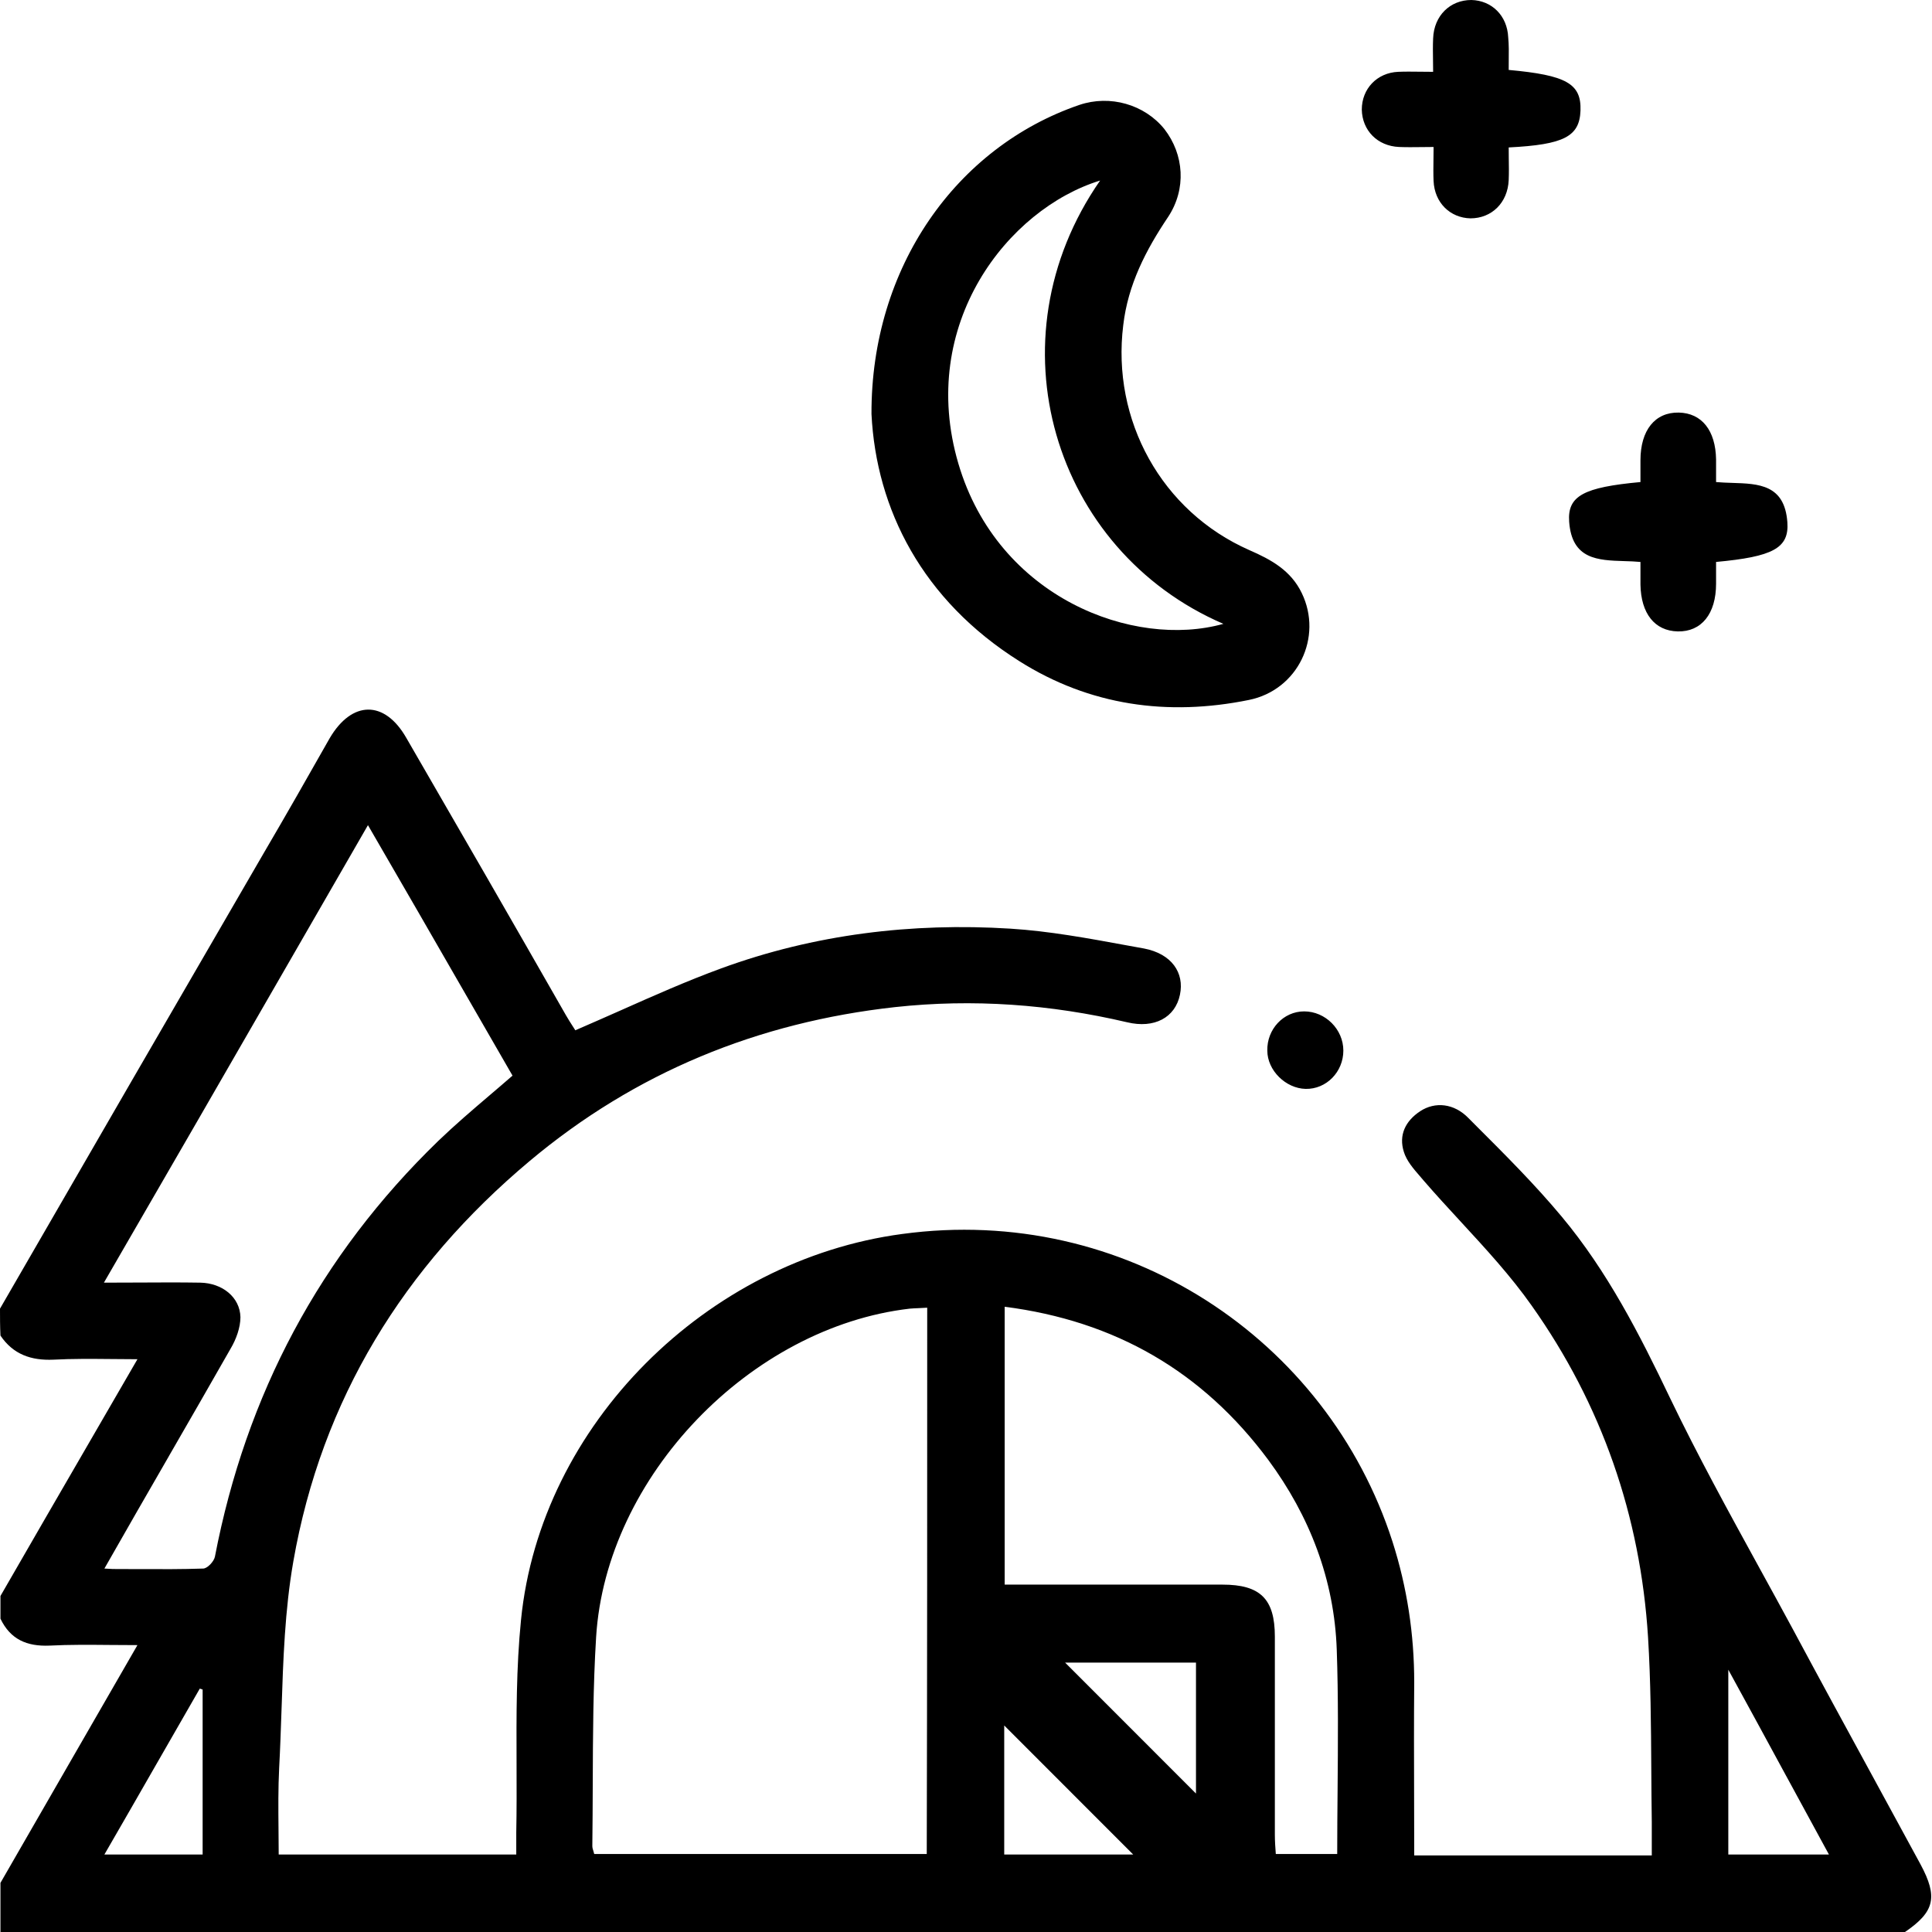 <svg width="51" height="51" viewBox="0 0 51 51" xmlns="http://www.w3.org/2000/svg">
<path fill-rule="evenodd" clip-rule="evenodd" d="M39.826 1.846C41.347 1.984 41.746 2.208 41.721 2.919C41.696 3.605 41.284 3.818 39.826 3.892C39.826 3.988 39.827 4.084 39.828 4.179C39.831 4.371 39.834 4.562 39.826 4.753C39.801 5.352 39.377 5.764 38.816 5.764C38.279 5.751 37.868 5.352 37.843 4.778C37.835 4.599 37.837 4.414 37.84 4.214V4.214C37.842 4.107 37.843 3.997 37.843 3.88C37.733 3.88 37.626 3.881 37.523 3.883C37.322 3.885 37.13 3.888 36.933 3.88C36.359 3.855 35.96 3.443 35.948 2.894C35.948 2.345 36.347 1.921 36.908 1.896C37.094 1.888 37.274 1.891 37.477 1.893C37.587 1.895 37.703 1.896 37.831 1.896C37.831 1.796 37.829 1.696 37.828 1.596V1.596V1.596C37.825 1.398 37.822 1.201 37.831 1.011C37.855 0.412 38.279 0 38.84 0C39.377 0.012 39.788 0.412 39.813 0.986C39.832 1.181 39.83 1.39 39.827 1.612V1.612C39.826 1.689 39.826 1.767 39.826 1.846ZM23.005 10.929C22.992 7.049 25.249 3.88 28.491 2.77C29.302 2.495 30.212 2.757 30.736 3.406C31.259 4.08 31.322 4.99 30.835 5.727C30.249 6.6 29.776 7.511 29.651 8.583C29.339 11.091 30.661 13.499 32.98 14.522C33.553 14.771 34.077 15.058 34.364 15.657C34.925 16.817 34.264 18.215 32.968 18.477C30.823 18.913 28.765 18.626 26.908 17.453C24.352 15.844 23.13 13.449 23.005 10.929ZM29.04 4.766C26.608 5.514 24.214 8.558 25.299 12.239C26.347 15.794 29.938 17.129 32.294 16.468C27.805 14.534 26.11 8.983 29.04 4.766ZM0 34.545C2.319 30.528 4.638 26.523 6.97 22.506C7.556 21.508 8.13 20.497 8.703 19.487C9.289 18.489 10.15 18.476 10.723 19.474C12.132 21.907 13.541 24.352 14.938 26.797C14.998 26.902 15.065 27.006 15.121 27.094L15.122 27.094L15.122 27.095C15.146 27.132 15.168 27.167 15.187 27.197C15.589 27.024 15.985 26.848 16.379 26.674C17.267 26.279 18.141 25.891 19.04 25.562C21.496 24.664 24.065 24.352 26.671 24.514C27.699 24.579 28.718 24.767 29.736 24.954C29.891 24.982 30.045 25.01 30.199 25.038C30.923 25.176 31.272 25.675 31.147 26.261C31.022 26.86 30.474 27.159 29.751 26.985C27.731 26.511 25.686 26.361 23.628 26.585C20.012 26.985 16.77 28.307 13.977 30.652C10.661 33.434 8.491 36.94 7.743 41.219C7.519 42.5 7.475 43.813 7.432 45.126C7.414 45.641 7.397 46.157 7.369 46.671C7.342 47.203 7.347 47.736 7.352 48.282C7.355 48.504 7.357 48.727 7.357 48.954H13.628V48.38C13.64 47.775 13.638 47.168 13.636 46.561C13.631 45.292 13.627 44.024 13.753 42.766C14.264 37.601 18.666 33.26 23.815 32.574C29.688 31.775 35.037 35.343 36.758 40.695C37.145 41.905 37.332 43.14 37.332 44.413C37.323 45.416 37.326 46.42 37.329 47.435C37.33 47.946 37.332 48.46 37.332 48.979H43.603V48.093C43.596 47.63 43.593 47.165 43.59 46.7V46.7V46.7V46.7V46.699C43.583 45.538 43.575 44.373 43.504 43.215C43.304 40.022 42.282 37.077 40.436 34.47C39.88 33.68 39.218 32.963 38.558 32.247L38.558 32.247L38.558 32.247C38.227 31.888 37.897 31.53 37.581 31.164C37.549 31.125 37.515 31.087 37.482 31.048C37.309 30.849 37.13 30.643 37.057 30.403C36.92 29.966 37.095 29.592 37.494 29.33C37.88 29.08 38.379 29.118 38.766 29.517L38.947 29.699C39.734 30.485 40.516 31.266 41.222 32.112C42.431 33.559 43.279 35.218 44.09 36.915C44.818 38.428 45.627 39.9 46.437 41.377C46.736 41.922 47.036 42.467 47.332 43.016C48.022 44.304 48.722 45.588 49.423 46.873C49.849 47.653 50.274 48.434 50.698 49.216C51.16 50.077 51.072 50.464 50.287 51H0.012V49.703C0.576 48.727 1.137 47.752 1.701 46.771L1.702 46.769C2.337 45.666 2.976 44.556 3.628 43.427C3.384 43.427 3.148 43.425 2.917 43.423L2.916 43.423H2.916H2.916H2.916C2.356 43.418 1.83 43.413 1.309 43.44C0.711 43.465 0.274 43.278 0.012 42.729V42.13C0.813 40.738 1.62 39.346 2.44 37.931C2.833 37.254 3.229 36.571 3.628 35.88C3.39 35.88 3.161 35.877 2.938 35.875C2.402 35.87 1.902 35.866 1.409 35.892C0.823 35.917 0.349 35.755 0.012 35.256C0 35.006 0 34.782 0 34.545ZM24.476 34.52C24.397 34.526 24.32 34.529 24.246 34.532C24.168 34.535 24.091 34.538 24.015 34.545C19.813 35.031 15.998 38.974 15.736 43.215C15.656 44.51 15.652 45.81 15.647 47.108V47.108V47.108V47.108C15.645 47.649 15.643 48.19 15.636 48.729C15.636 48.777 15.651 48.825 15.666 48.87C15.674 48.895 15.681 48.919 15.686 48.941H24.464C24.476 44.126 24.476 39.335 24.476 34.52ZM2.756 41.406C2.93 41.419 3.03 41.419 3.117 41.419C3.304 41.419 3.491 41.419 3.678 41.42H3.679C4.24 41.423 4.801 41.425 5.362 41.406C5.474 41.406 5.648 41.219 5.673 41.094C6.496 36.815 8.441 33.147 11.571 30.116C12.011 29.693 12.47 29.301 12.939 28.901L12.939 28.901L12.939 28.901C13.134 28.735 13.331 28.567 13.529 28.394C13.136 27.714 12.743 27.032 12.35 26.348L12.349 26.347C11.48 24.838 10.606 23.319 9.713 21.782C9.036 22.957 8.361 24.127 7.688 25.296C6.044 28.149 4.406 30.991 2.743 33.859C3.059 33.859 3.363 33.857 3.657 33.856H3.657H3.657H3.657H3.657H3.658H3.658C4.222 33.853 4.754 33.85 5.287 33.859C5.873 33.871 6.334 34.245 6.347 34.769C6.347 35.044 6.234 35.356 6.085 35.605C5.546 36.552 5.002 37.496 4.451 38.451L4.451 38.452C3.892 39.421 3.327 40.401 2.756 41.406ZM26.521 34.495V41.83H27.095H32.269C33.267 41.83 33.653 42.205 33.653 43.203V48.43C33.653 48.605 33.666 48.779 33.678 48.941H35.299C35.299 48.379 35.304 47.821 35.309 47.264V47.264V47.263V47.262C35.319 46.017 35.33 44.785 35.287 43.552C35.224 41.706 34.576 40.022 33.479 38.537C31.746 36.204 29.439 34.869 26.521 34.495ZM29.913 48.954L26.509 45.548V48.954H29.913ZM45.623 48.954H48.279C47.901 48.261 47.53 47.578 47.157 46.891L47.156 46.89C46.656 45.968 46.152 45.041 45.623 44.076V48.954ZM28.117 43.889L31.571 47.345V43.889H28.117ZM5.349 44.6C5.337 44.594 5.324 44.591 5.312 44.587L5.312 44.587C5.299 44.584 5.287 44.581 5.274 44.575C4.908 45.21 4.544 45.845 4.178 46.483L4.177 46.484L4.177 46.484L4.177 46.484L4.176 46.486C3.709 47.301 3.238 48.122 2.756 48.954H5.349V44.6ZM45.724 12.747C45.581 12.742 45.438 12.738 45.3 12.725V12.126C45.287 11.365 44.925 10.904 44.315 10.891C43.691 10.879 43.304 11.353 43.304 12.151V12.725C41.808 12.863 41.372 13.087 41.422 13.773C41.494 14.769 42.179 14.79 42.88 14.812C43.023 14.816 43.166 14.821 43.304 14.834V15.432C43.317 16.194 43.679 16.655 44.29 16.668C44.913 16.68 45.3 16.206 45.3 15.408V14.834C46.796 14.696 47.232 14.472 47.182 13.786C47.11 12.79 46.425 12.769 45.724 12.747ZM34.464 28.744C35.013 28.756 35.461 28.295 35.461 27.733C35.461 27.172 34.987 26.698 34.426 26.698C33.878 26.698 33.441 27.172 33.454 27.733C33.454 28.257 33.94 28.731 34.464 28.744Z"/>
</svg>

